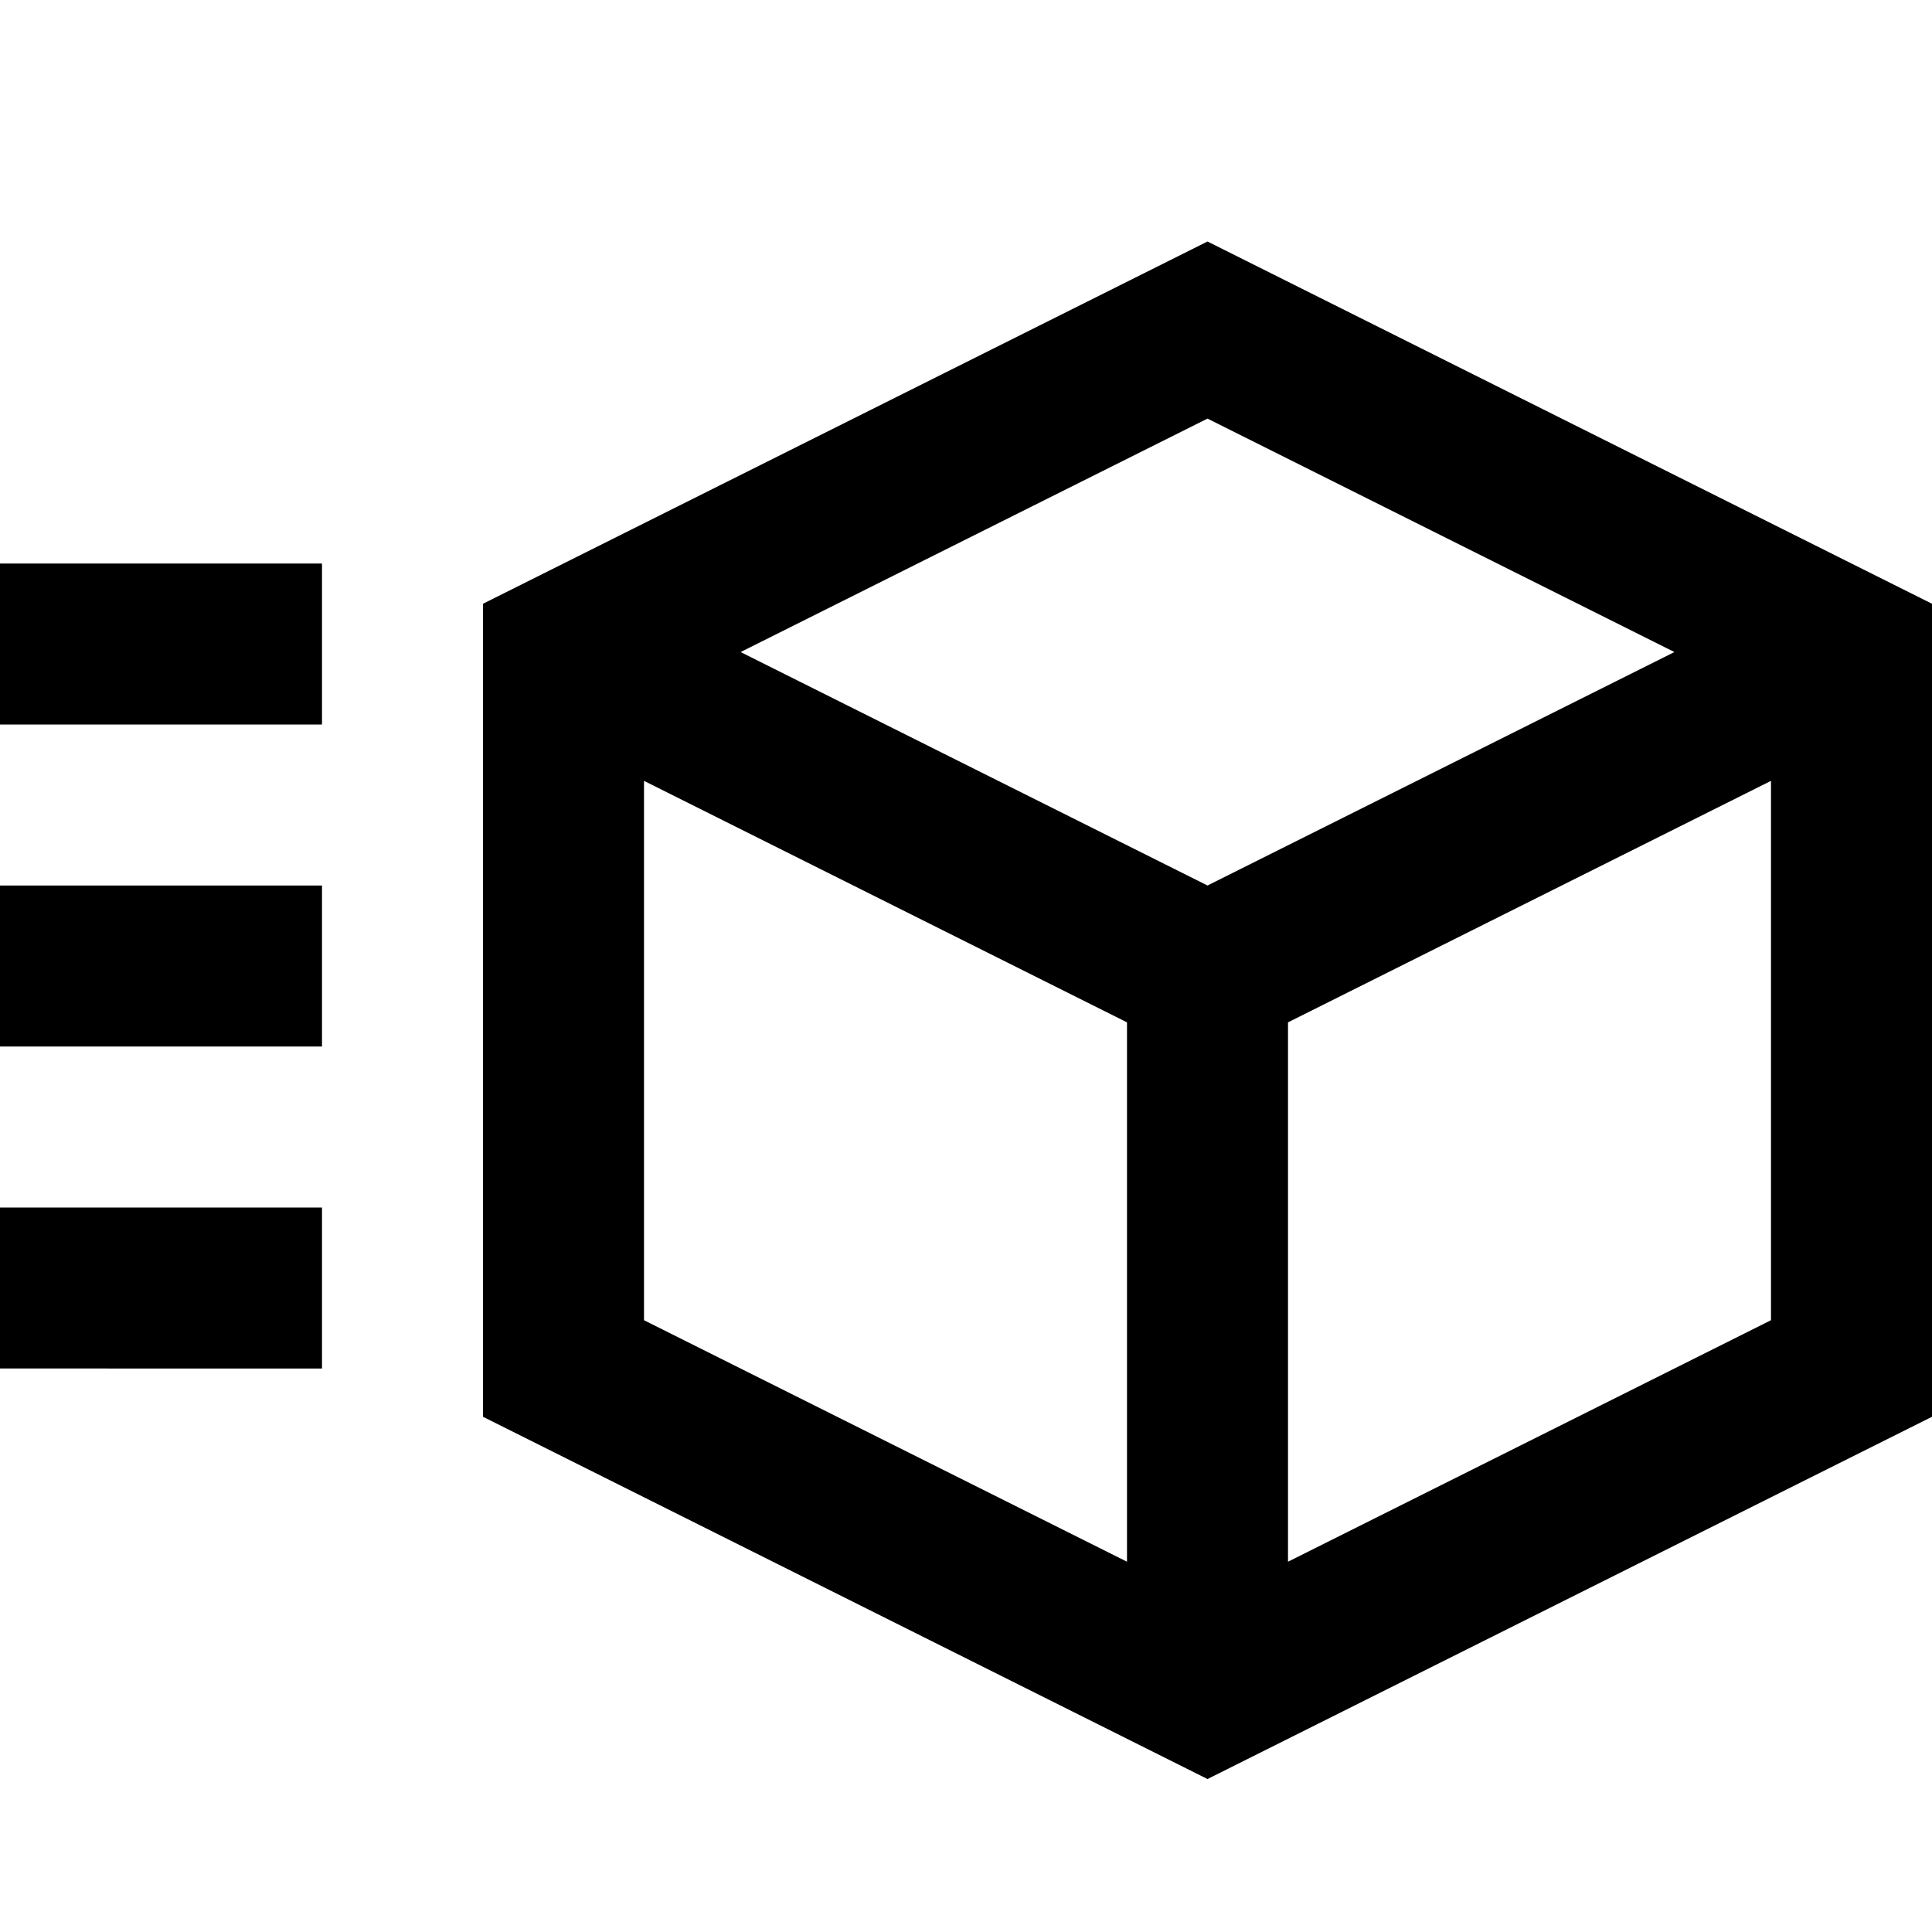 <svg xmlns="http://www.w3.org/2000/svg" viewBox="0 0 24 24"><path d="M15 3L6 7.5v10.1l9 4.5 9-4.5V7.5L15 3zm5.8 5.1L15 11 9.2 8.1 15 5.2l5.8 2.9zM8 9.7l6 3v6.7l-6-3V9.7zm8 9.7v-6.7l6-3v6.7l-6 3zM0 7h4v2H0V7zm0 4h4v2H0v-2zm0 4h4v2H0v-2z"/></svg>